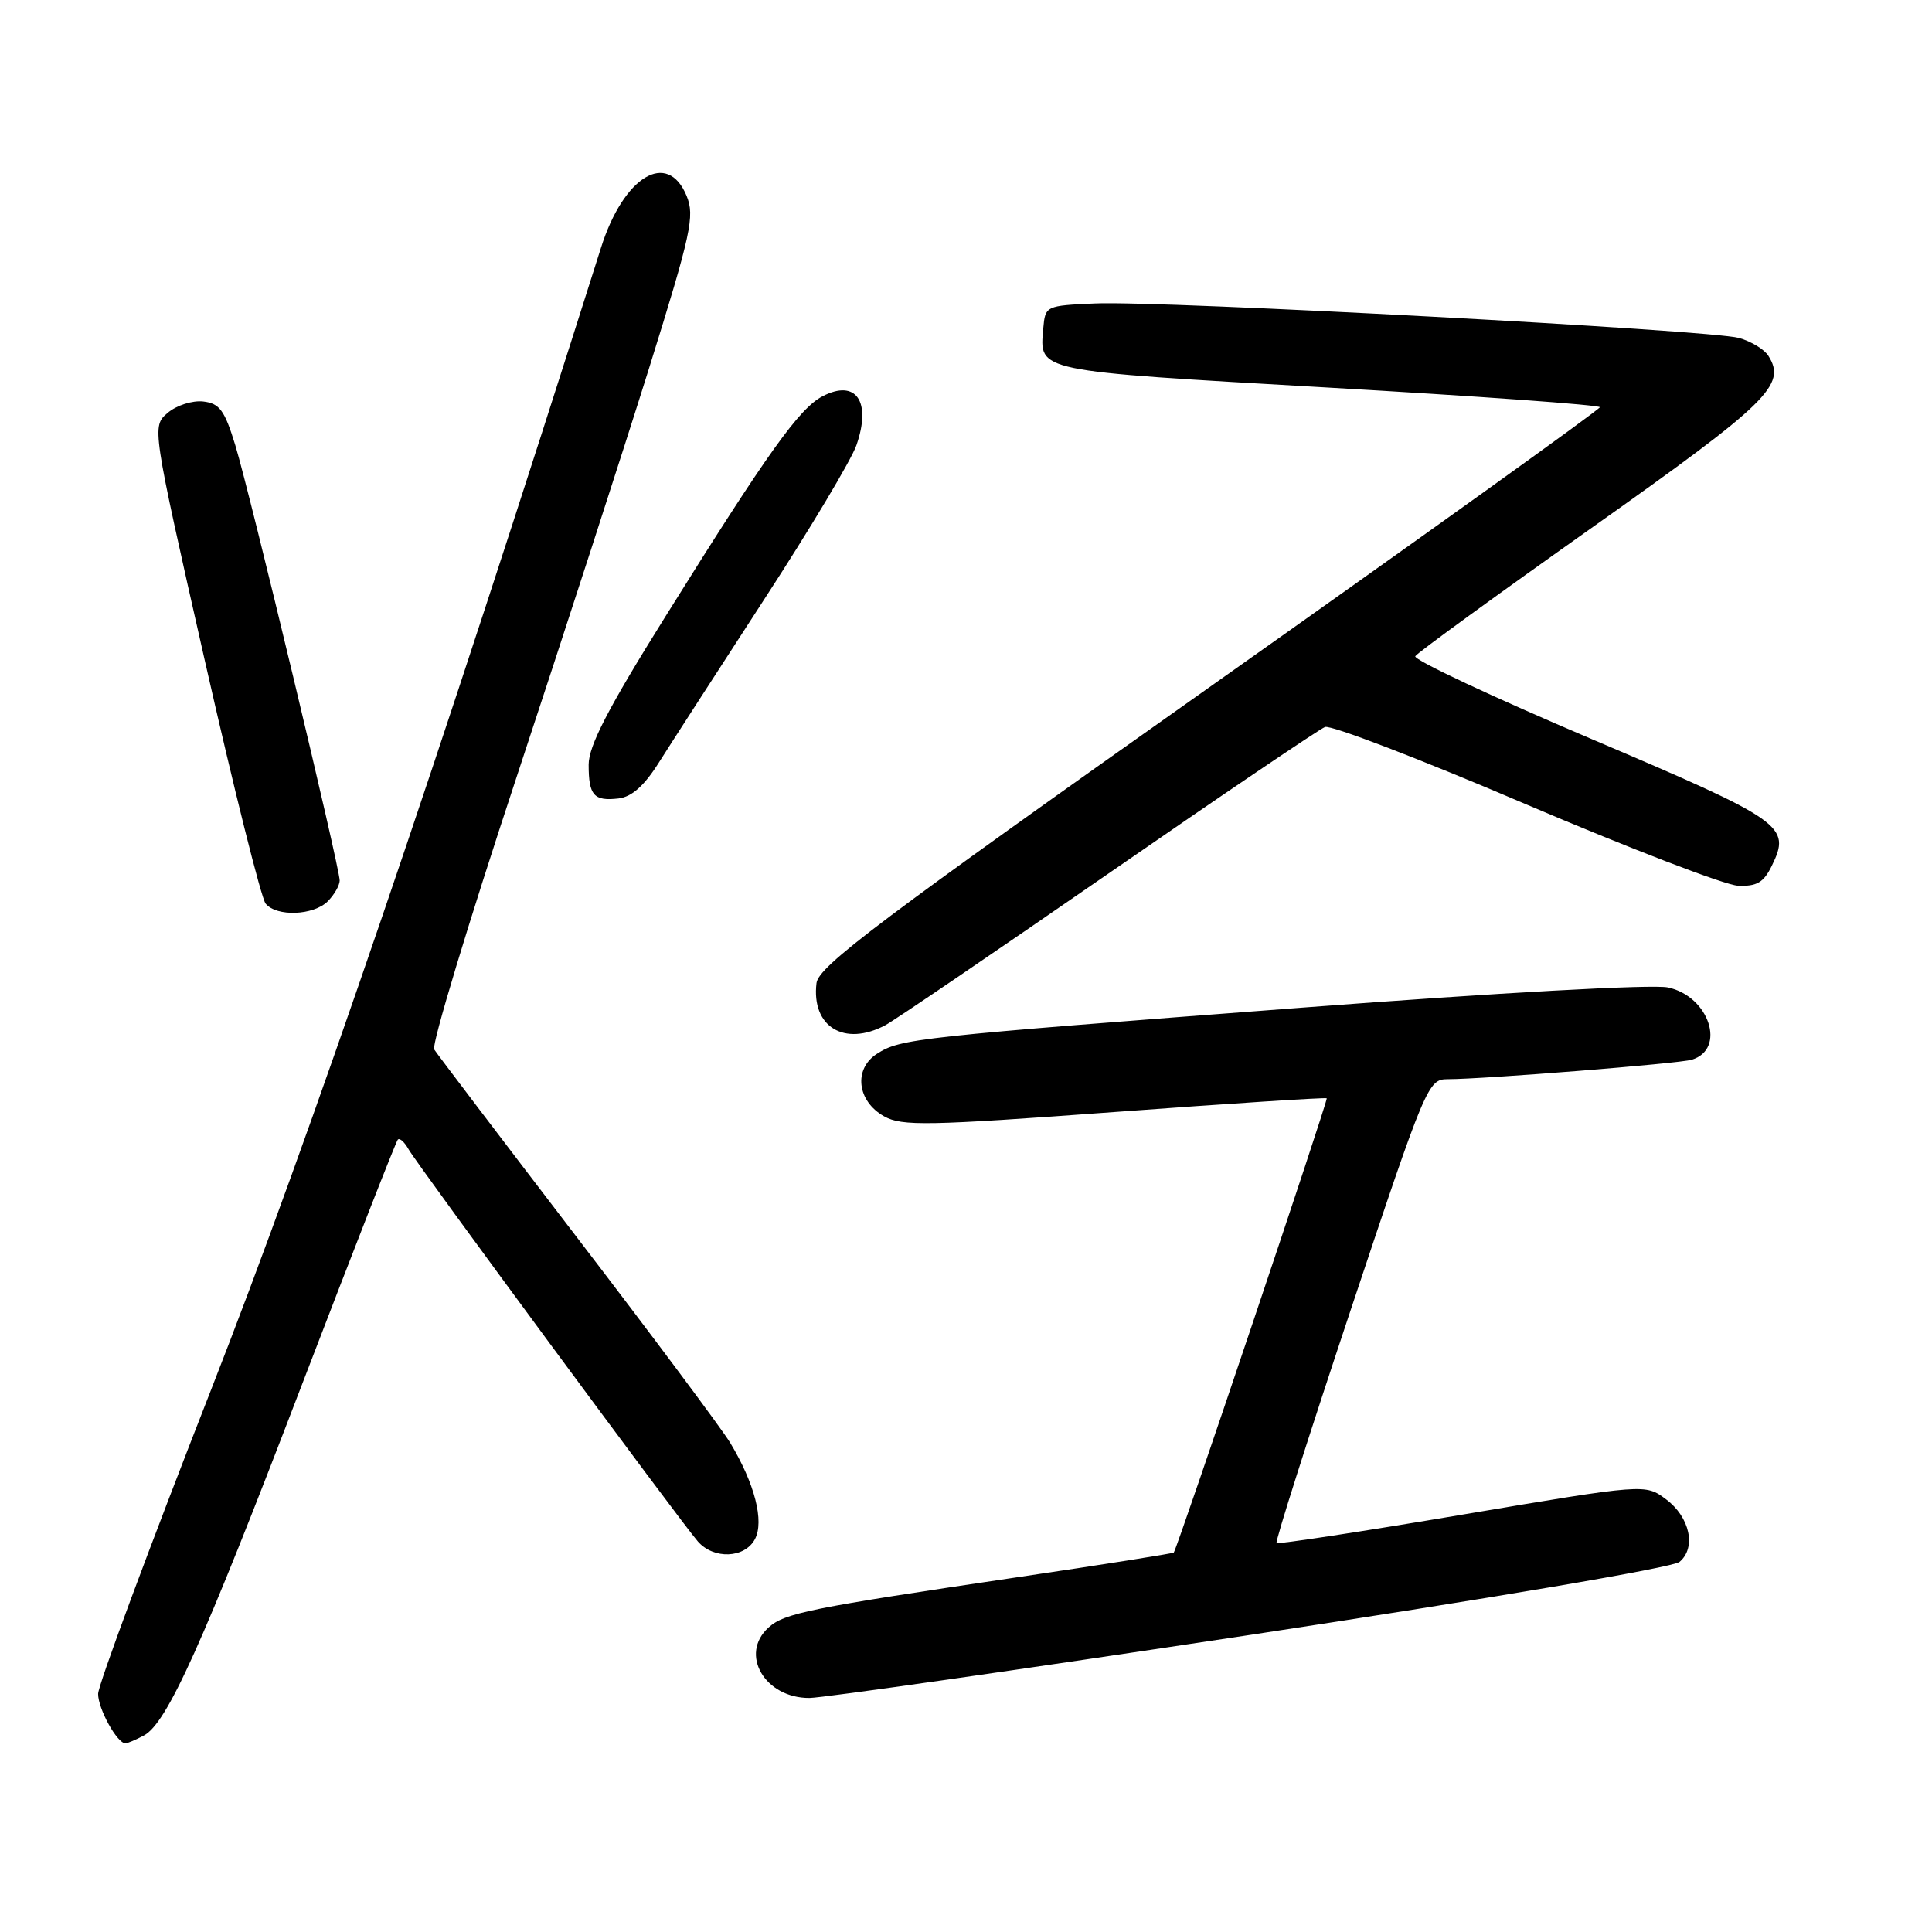 <?xml version="1.0" encoding="UTF-8" standalone="no"?>
<!DOCTYPE svg PUBLIC "-//W3C//DTD SVG 1.1//EN" "http://www.w3.org/Graphics/SVG/1.1/DTD/svg11.dtd" >
<svg xmlns="http://www.w3.org/2000/svg" xmlns:xlink="http://www.w3.org/1999/xlink" version="1.1" viewBox="0 0 256 256">
 <g >
 <path fill="currentColor"
d=" M 19.07 229.96 C 22.13 228.33 26.82 217.92 40.00 183.50 C 46.75 165.90 52.46 151.28 52.71 151.01 C 52.95 150.74 53.60 151.32 54.14 152.29 C 55.28 154.33 90.15 201.59 92.47 204.25 C 94.57 206.65 98.67 206.49 100.03 203.95 C 101.29 201.58 100.01 196.58 96.75 191.17 C 95.64 189.34 86.52 177.11 76.47 163.99 C 66.42 150.86 57.90 139.64 57.53 139.05 C 57.17 138.46 62.04 122.34 68.36 103.24 C 74.68 84.13 82.63 59.59 86.03 48.71 C 91.58 30.92 92.08 28.62 90.98 25.96 C 88.45 19.84 82.63 23.35 79.64 32.81 C 58.07 100.93 41.12 150.58 27.97 184.15 C 19.74 205.16 13.00 223.29 13.00 224.45 C 13.00 226.44 15.52 231.00 16.62 231.00 C 16.90 231.00 18.01 230.53 19.07 229.96 Z  M 165.74 216.62 C 197.48 211.81 221.65 207.71 222.54 206.96 C 224.80 205.09 223.92 201.01 220.75 198.66 C 218.01 196.61 218.01 196.61 193.75 200.70 C 180.41 202.95 169.34 204.64 169.15 204.46 C 168.95 204.28 173.38 190.37 178.98 173.56 C 188.94 143.67 189.23 143.00 191.83 143.00 C 196.65 142.99 222.46 140.93 224.16 140.42 C 228.79 139.03 226.47 131.99 221.00 130.84 C 218.97 130.41 198.61 131.53 172.50 133.52 C 121.15 137.42 119.33 137.62 116.19 139.64 C 113.07 141.65 113.56 145.91 117.15 147.92 C 119.51 149.24 122.87 149.17 147.65 147.35 C 162.97 146.22 175.63 145.40 175.80 145.53 C 176.02 145.71 156.14 204.78 155.53 205.72 C 155.45 205.84 146.19 207.31 134.95 208.97 C 107.24 213.08 103.94 213.74 101.83 215.66 C 97.94 219.18 101.33 225.01 107.25 224.99 C 109.04 224.98 135.36 221.21 165.74 216.62 Z  M 117.32 135.84 C 118.52 135.20 131.80 126.17 146.83 115.78 C 161.86 105.38 174.80 96.63 175.57 96.33 C 176.35 96.04 188.27 100.61 202.06 106.51 C 215.86 112.40 228.56 117.28 230.28 117.36 C 232.79 117.47 233.69 116.94 234.77 114.73 C 237.35 109.45 236.40 108.78 210.97 97.96 C 197.79 92.36 187.25 87.41 187.53 86.95 C 187.81 86.49 198.40 78.79 211.06 69.83 C 234.36 53.34 236.75 51.00 234.32 47.15 C 233.79 46.30 232.03 45.23 230.42 44.78 C 226.66 43.73 153.85 39.82 145.12 40.21 C 138.56 40.50 138.50 40.53 138.24 43.50 C 137.74 49.29 136.91 49.11 175.90 51.35 C 195.75 52.49 211.99 53.66 211.99 53.96 C 211.98 54.26 188.69 70.96 160.24 91.07 C 116.48 122.00 108.45 128.04 108.19 130.27 C 107.50 136.05 111.88 138.73 117.32 135.84 Z  M 43.43 119.43 C 44.29 118.56 45.00 117.33 45.01 116.68 C 45.02 114.97 33.16 65.50 31.18 59.00 C 29.76 54.36 29.10 53.45 26.92 53.20 C 25.50 53.04 23.39 53.71 22.23 54.70 C 20.11 56.50 20.11 56.50 27.13 87.49 C 30.99 104.53 34.62 119.04 35.20 119.74 C 36.66 121.50 41.54 121.31 43.43 119.43 Z  M 87.33 101.00 C 88.89 98.53 95.14 88.85 101.21 79.50 C 107.29 70.16 112.81 60.93 113.48 59.00 C 115.50 53.20 113.44 50.20 109.01 52.50 C 105.91 54.10 101.74 59.94 88.14 81.74 C 80.55 93.89 78.00 98.83 78.00 101.33 C 78.00 105.40 78.69 106.18 81.96 105.80 C 83.72 105.59 85.37 104.12 87.33 101.00 Z "/>
</g>
</svg>